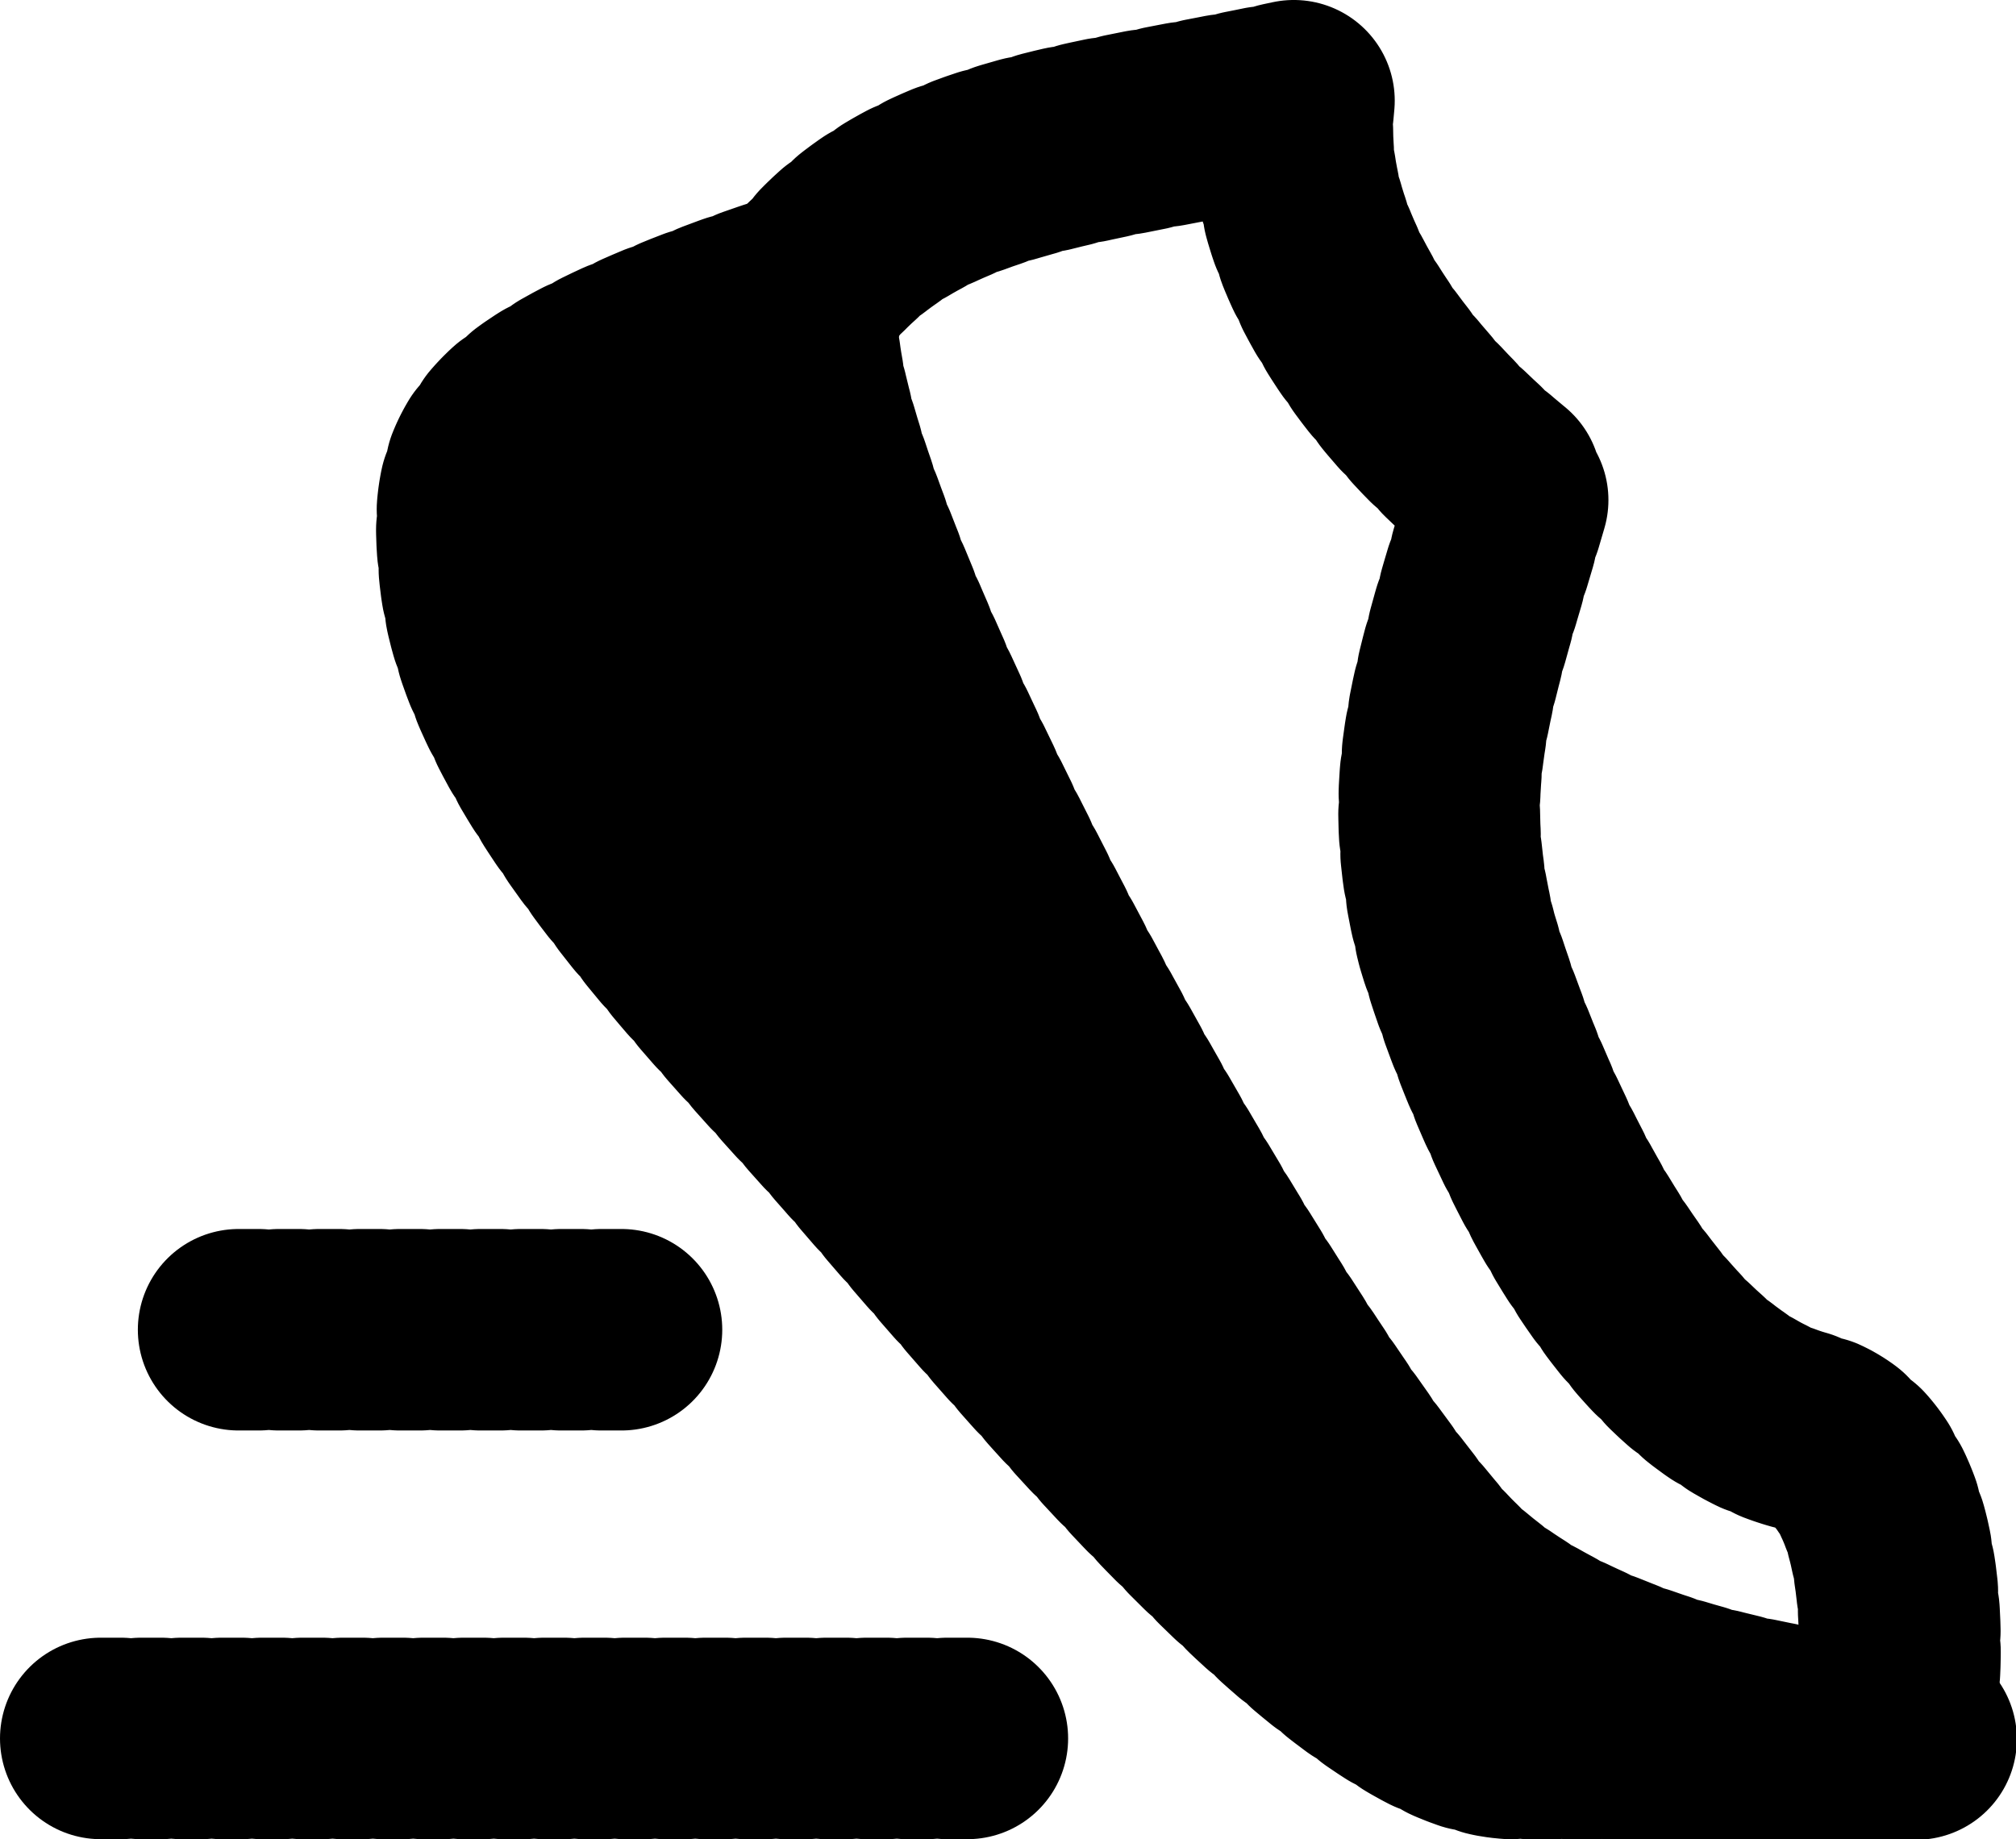 <?xml version="1.0" encoding="UTF-8" standalone="no"?>
<!-- Created with Inkscape (http://www.inkscape.org/) -->

<svg
   width="50.017mm"
   height="45.64mm"
   viewBox="0 0 50.017 45.64"
   version="1.1"
   id="svg5"
   inkscape:version="1.1.2 (0a00cf5339, 2022-02-04)"
   sodipodi:docname="shoe-inkscape.svg"
   xmlns:inkscape="http://www.inkscape.org/namespaces/inkscape"
   xmlns:sodipodi="http://sodipodi.sourceforge.net/DTD/sodipodi-0.dtd"
   xmlns="http://www.w3.org/2000/svg"
   xmlns:svg="http://www.w3.org/2000/svg">
  <sodipodi:namedview
     id="namedview7"
     pagecolor="#ffffff"
     bordercolor="#666666"
     borderopacity="1.0"
     inkscape:pageshadow="2"
     inkscape:pageopacity="0.0"
     inkscape:pagecheckerboard="0"
     inkscape:document-units="mm"
     showgrid="false"
     width="50mm"
     fit-margin-left="0"
     fit-margin-top="0"
     fit-margin-right="0"
     fit-margin-bottom="0"
     lock-margins="true"
     inkscape:zoom="0.71029532"
     inkscape:cx="64.057863"
     inkscape:cy="13.374719"
     inkscape:window-width="1920"
     inkscape:window-height="1020"
     inkscape:window-x="0"
     inkscape:window-y="32"
     inkscape:window-maximized="1"
     inkscape:current-layer="layer1" />
  <defs
     id="defs2" />
  <g
     inkscape:label="Layer 1"
     inkscape:groupmode="layer"
     id="layer1"
     transform="translate(8.001,1.43)">
    <g
       id="g18319"
       transform="matrix(0.879,0,0,0.877,-0.705,0.132)"
       style="stroke-width:1.139">
      <path
         style="fill:#000000;fill-opacity:1;stroke:#000000;stroke-width:5.697;stroke-linecap:round;stroke-linejoin:round;stroke-miterlimit:4;stroke-dasharray:0.57, 0.57;stroke-dashoffset:44.44;stroke-opacity:1;stop-color:#000000"
         d="m 45.778,47.429 -11.275,-0.012 C 30.354,47.412 22.528,38.209 16.344,31.016 12.652,26.722 5.847,20.118 5.25,14.487 5.065,12.738 5.062,11.42 6.335,10.207 8.276,8.355 14.462,6.431 14.462,6.431 12.267,9.825 25.672,35.022 32.004,42.272 c 3.225,3.693 10.273,5.07 13.774,5.157 z"
         id="path6318"
         sodipodi:nodetypes="csssscsc" />
      <path
         style="fill:none;fill-opacity:1;stroke:#000000;stroke-width:5.697;stroke-linecap:round;stroke-linejoin:round;stroke-miterlimit:4;stroke-dasharray:0.57, 0.57;stroke-dashoffset:44.44;stroke-opacity:1;stop-color:#000000"
         d="m 14.462,6.431 c 2.874,-3.839 7.842,-4.079 13.756,-5.364 -0.657,6.014 6.099,11.07 6.099,11.07 -1.569,5.418 -2.687,8.049 -1.499,12.669 0,0 3.487,12.255 9.74,13.892 3.471,0.909 2.692,7.672 2.692,7.672"
         id="path9243"
         sodipodi:nodetypes="cccssc" />
    </g>
    <path
       style="fill:none;fill-opacity:1;stroke:#000000;stroke-width:5;stroke-linecap:round;stroke-linejoin:round;stroke-miterlimit:4;stroke-dasharray:0.5, 0.5;stroke-dashoffset:39;stroke-opacity:1;stop-color:#000000"
       d="M 7.418,31.568 H -2.081"
       id="path18226"
       sodipodi:nodetypes="cc" />
    <path
       style="fill:none;fill-opacity:1;stroke:#000000;stroke-width:5;stroke-linecap:round;stroke-linejoin:round;stroke-miterlimit:4;stroke-dasharray:0.5, 0.5;stroke-dashoffset:39;stroke-opacity:1;stop-color:#000000"
       d="M 15.999,41.71 H -5.8"
       id="path18230"
       sodipodi:nodetypes="cc" />
  </g>
</svg>
